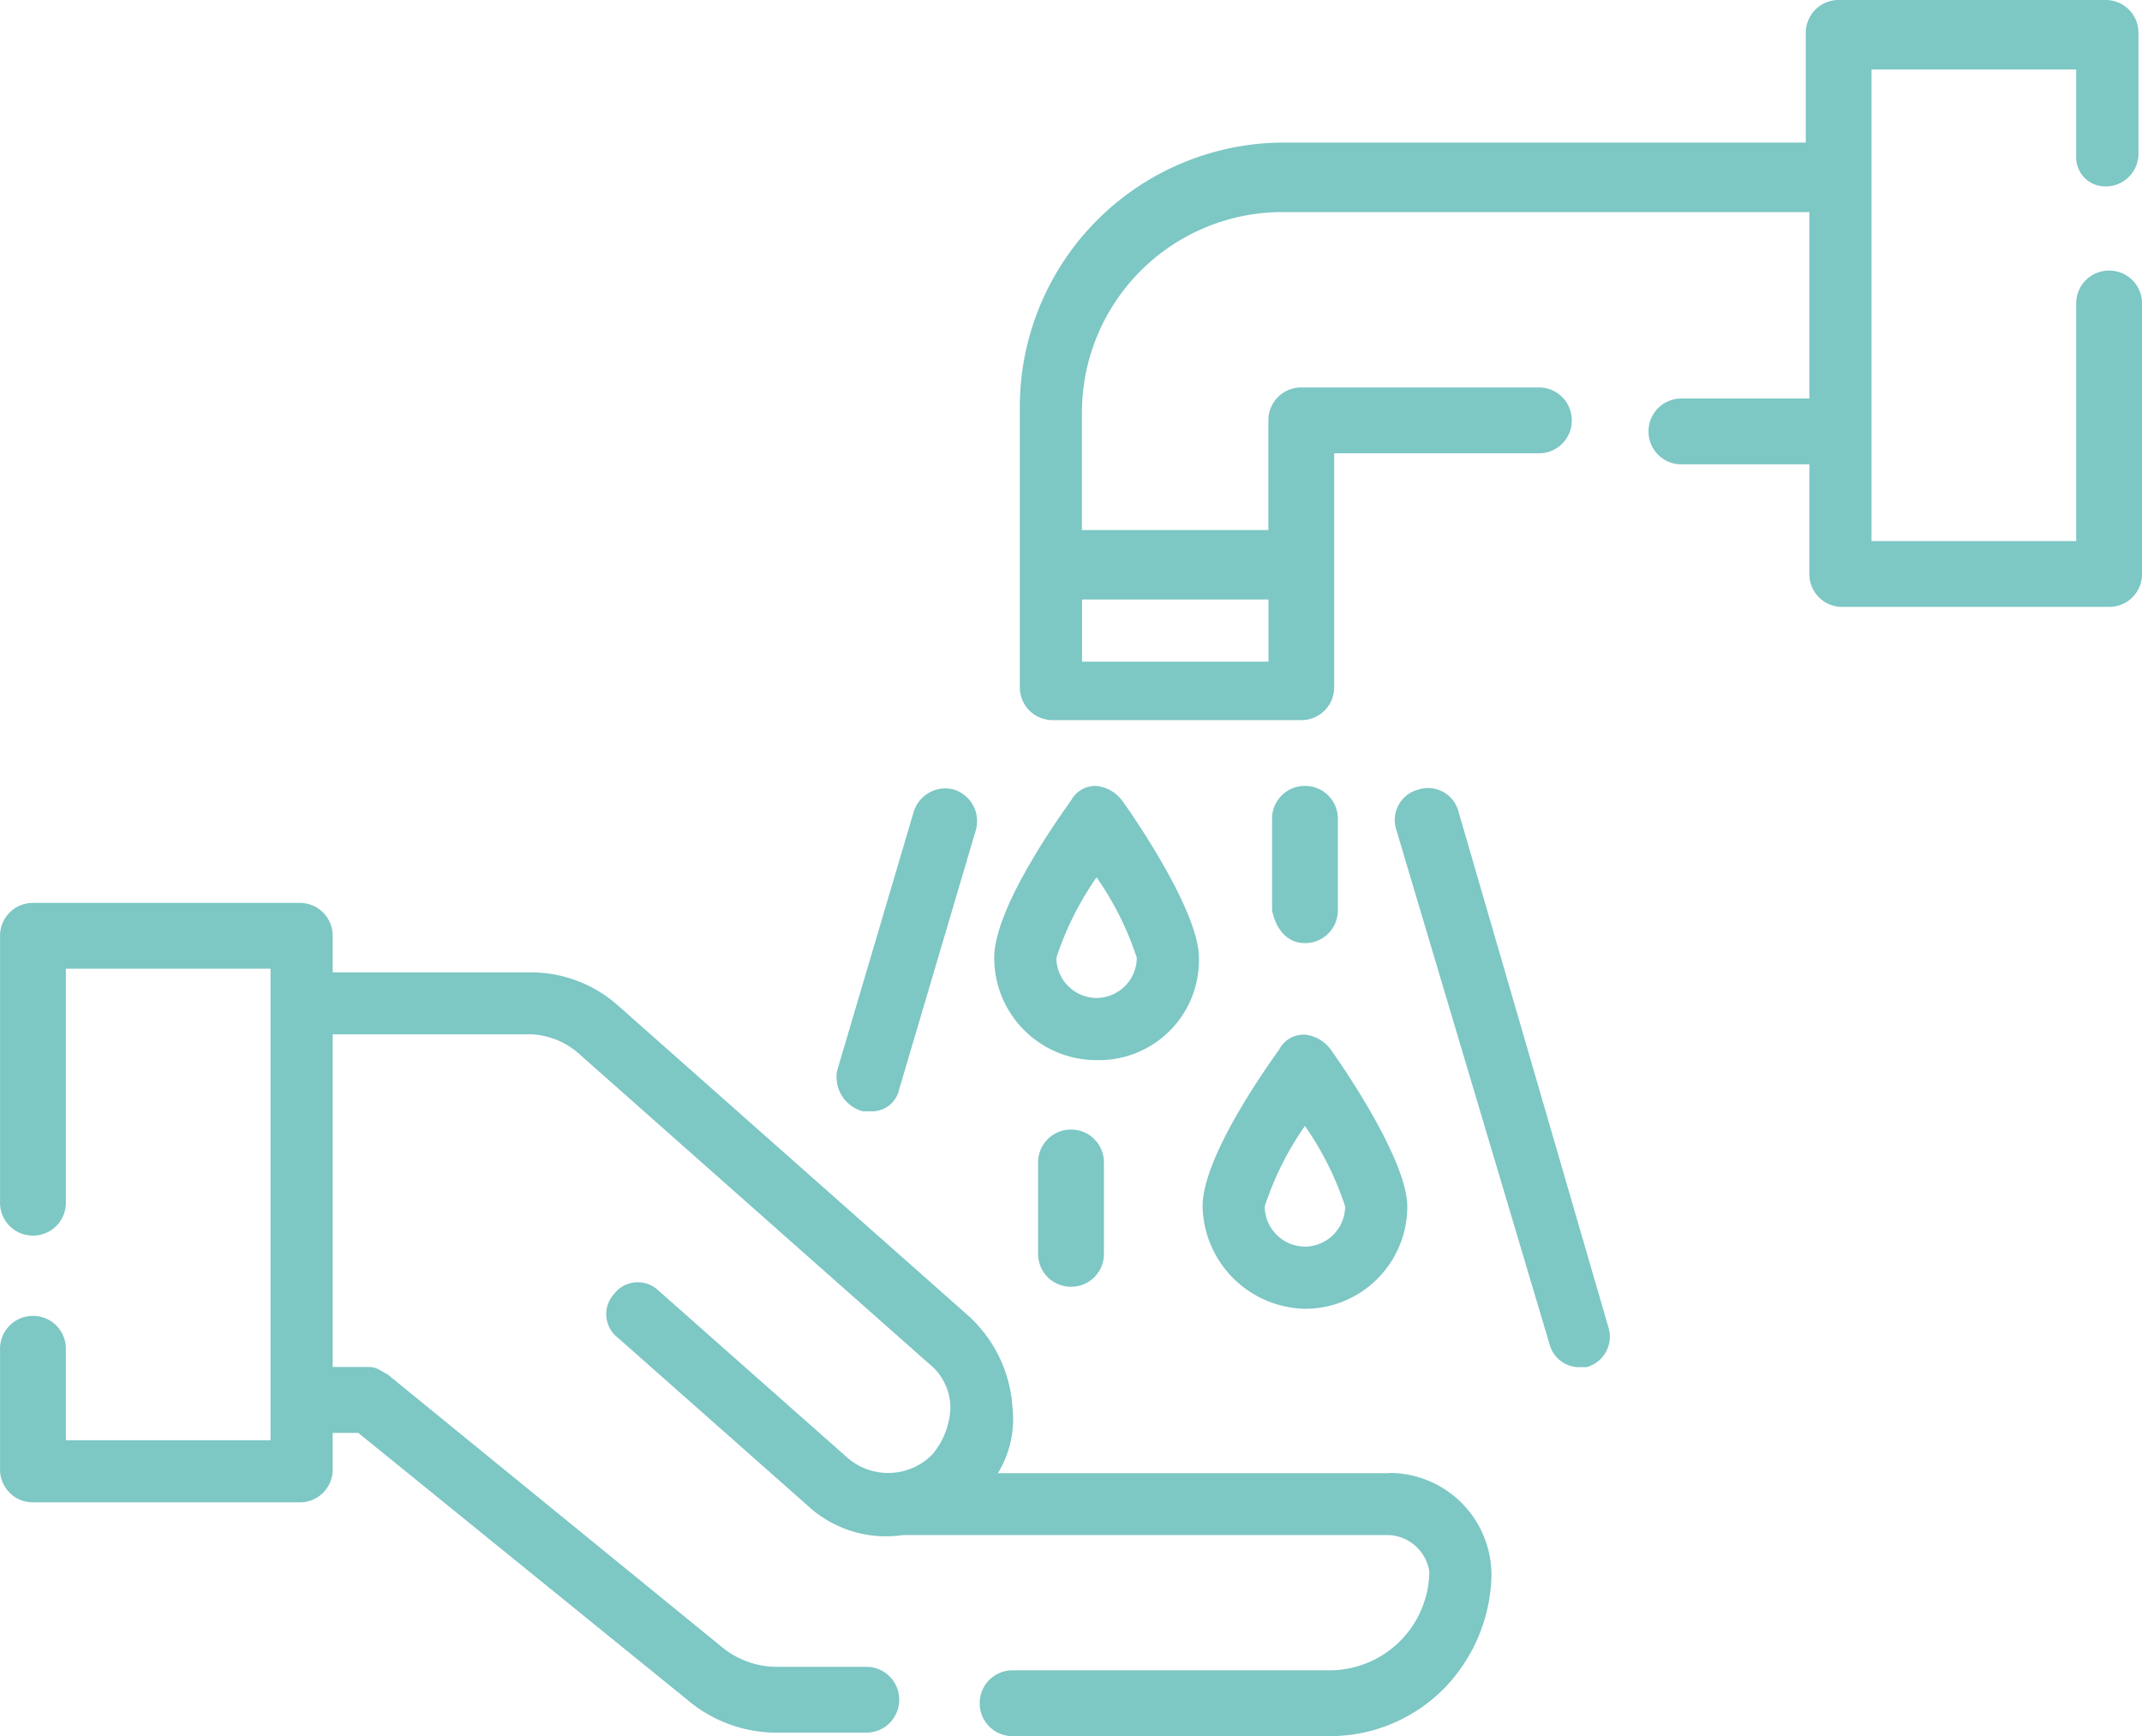 <svg xmlns="http://www.w3.org/2000/svg" width="95.29" height="77.24" viewBox="0 0 95.29 77.24">
  <g id="Grupo_1341" data-name="Grupo 1341" transform="translate(994.4 -159.7)">
    <path id="Trazado_1924" data-name="Trazado 1924" d="M-932.608,209.767h-17.4a4.6,4.6,0,0,0,.65-2.927,6.021,6.021,0,0,0-1.951-4.065l-15.611-13.822a5.827,5.827,0,0,0-3.9-1.464H-979.6v-1.626a1.458,1.458,0,0,0-1.464-1.464h-11.87a1.458,1.458,0,0,0-1.464,1.464v11.871a1.457,1.457,0,0,0,1.464,1.464,1.457,1.457,0,0,0,1.464-1.464V187.327h9.106V208.3h-9.106v-4.065a1.457,1.457,0,0,0-1.464-1.464,1.458,1.458,0,0,0-1.464,1.464V209.6a1.457,1.457,0,0,0,1.464,1.464h11.87A1.457,1.457,0,0,0-979.6,209.6v-1.626h1.138l14.635,11.871a6.141,6.141,0,0,0,3.9,1.464h4.065a1.457,1.457,0,0,0,1.464-1.464,1.457,1.457,0,0,0-1.464-1.464h-4.065a3.885,3.885,0,0,1-2.276-.813l-14.96-12.2c-.325-.163-.488-.325-.813-.325H-979.6v-14.8h8.781a3.425,3.425,0,0,1,2.114.813l15.611,13.822a2.541,2.541,0,0,1,.976,1.951,3.424,3.424,0,0,1-.813,2.114,2.761,2.761,0,0,1-3.74.163l-8.456-7.48a1.328,1.328,0,0,0-1.951.163,1.328,1.328,0,0,0,.163,1.951l8.456,7.48a5.121,5.121,0,0,0,4.228,1.3h21.627a1.911,1.911,0,0,1,1.789,1.626,4.442,4.442,0,0,1-1.3,3.09,4.442,4.442,0,0,1-3.09,1.3h-14.147a1.457,1.457,0,0,0-1.464,1.464,1.457,1.457,0,0,0,1.464,1.464h14.147a7.134,7.134,0,0,0,5.041-2.114,7.434,7.434,0,0,0,2.114-5.041,4.545,4.545,0,0,0-4.553-4.553Z" transform="translate(0 15.465)" fill="#7dc7c5"/>
    <path id="Trazado_1925" data-name="Trazado 1925" d="M-918.2,167.993a1.457,1.457,0,0,0,1.464-1.464v-5.366A1.457,1.457,0,0,0-918.2,159.7h-11.871a1.457,1.457,0,0,0-1.464,1.464v4.878h-23.253A11.763,11.763,0,0,0-966.5,177.75v12.521a1.457,1.457,0,0,0,1.464,1.463h11.057a1.457,1.457,0,0,0,1.463-1.463V179.864h9.106a1.457,1.457,0,0,0,1.464-1.464,1.457,1.457,0,0,0-1.464-1.464h-10.57a1.457,1.457,0,0,0-1.464,1.464v4.878h-8.293v-5.2a8.918,8.918,0,0,1,8.944-8.944h23.416v8.293h-5.691a1.457,1.457,0,0,0-1.464,1.464,1.457,1.457,0,0,0,1.464,1.464h5.691v4.878a1.457,1.457,0,0,0,1.464,1.464h11.871a1.457,1.457,0,0,0,1.464-1.464V173.2a1.457,1.457,0,0,0-1.464-1.464,1.457,1.457,0,0,0-1.464,1.464v10.57h-9.106V162.79h9.106v3.9a1.283,1.283,0,0,0,1.3,1.3Zm-37.238,18.375v2.764h-8.293v-2.764Z" transform="translate(17.469)" fill="#7dc7c5"/>
    <path id="Trazado_1926" data-name="Trazado 1926" d="M-958.094,188.843c0-1.951-2.6-5.854-3.415-6.992a1.646,1.646,0,0,0-1.138-.65,1.227,1.227,0,0,0-1.138.65c-.813,1.138-3.415,4.878-3.415,6.992a4.545,4.545,0,0,0,4.553,4.553A4.446,4.446,0,0,0-958.094,188.843Zm-4.553,1.789a1.8,1.8,0,0,1-1.789-1.789,13.656,13.656,0,0,1,1.789-3.577,13.654,13.654,0,0,1,1.789,3.577A1.8,1.8,0,0,1-962.647,190.631Z" transform="translate(17.03 13.461)" fill="#7dc7c5"/>
    <path id="Trazado_1927" data-name="Trazado 1927" d="M-956.947,200.2a4.545,4.545,0,0,0,4.553-4.553c0-1.951-2.6-5.854-3.415-6.992a1.646,1.646,0,0,0-1.138-.65,1.228,1.228,0,0,0-1.138.65c-.813,1.138-3.415,4.878-3.415,6.992A4.653,4.653,0,0,0-956.947,200.2Zm0-8.131a13.652,13.652,0,0,1,1.789,3.577,1.8,1.8,0,0,1-1.789,1.789,1.8,1.8,0,0,1-1.789-1.789A13.652,13.652,0,0,1-956.947,192.065Z" transform="translate(20.599 17.719)" fill="#7dc7c5"/>
    <path id="Trazado_1928" data-name="Trazado 1928" d="M-958.136,188.192a1.457,1.457,0,0,0,1.464-1.464v-4.065a1.457,1.457,0,0,0-1.464-1.464,1.457,1.457,0,0,0-1.464,1.464v4.065C-959.437,187.542-958.95,188.192-958.136,188.192Z" transform="translate(21.789 13.461)" fill="#7dc7c5"/>
    <path id="Trazado_1929" data-name="Trazado 1929" d="M-964.536,190.6A1.457,1.457,0,0,0-966,192.063v4.065a1.457,1.457,0,0,0,1.464,1.464,1.457,1.457,0,0,0,1.464-1.464v-4.065A1.457,1.457,0,0,0-964.536,190.6Z" transform="translate(17.782 19.347)" fill="#7dc7c5"/>
    <path id="Trazado_1930" data-name="Trazado 1930" d="M-970.35,195.625h.325a1.237,1.237,0,0,0,1.3-.976l3.415-11.545a1.474,1.474,0,0,0-.976-1.789,1.474,1.474,0,0,0-1.789.976l-3.415,11.545a1.583,1.583,0,0,0,1.138,1.789Z" transform="translate(14.326 13.508)" fill="#7dc7c5"/>
    <path id="Trazado_1931" data-name="Trazado 1931" d="M-953.42,182.291a1.4,1.4,0,0,0-1.789-.976,1.4,1.4,0,0,0-.976,1.789l6.83,22.928a1.363,1.363,0,0,0,1.3.976h.325a1.4,1.4,0,0,0,.976-1.789Z" transform="translate(23.902 13.508)" fill="#7dc7c5"/>
  </g>
</svg>
